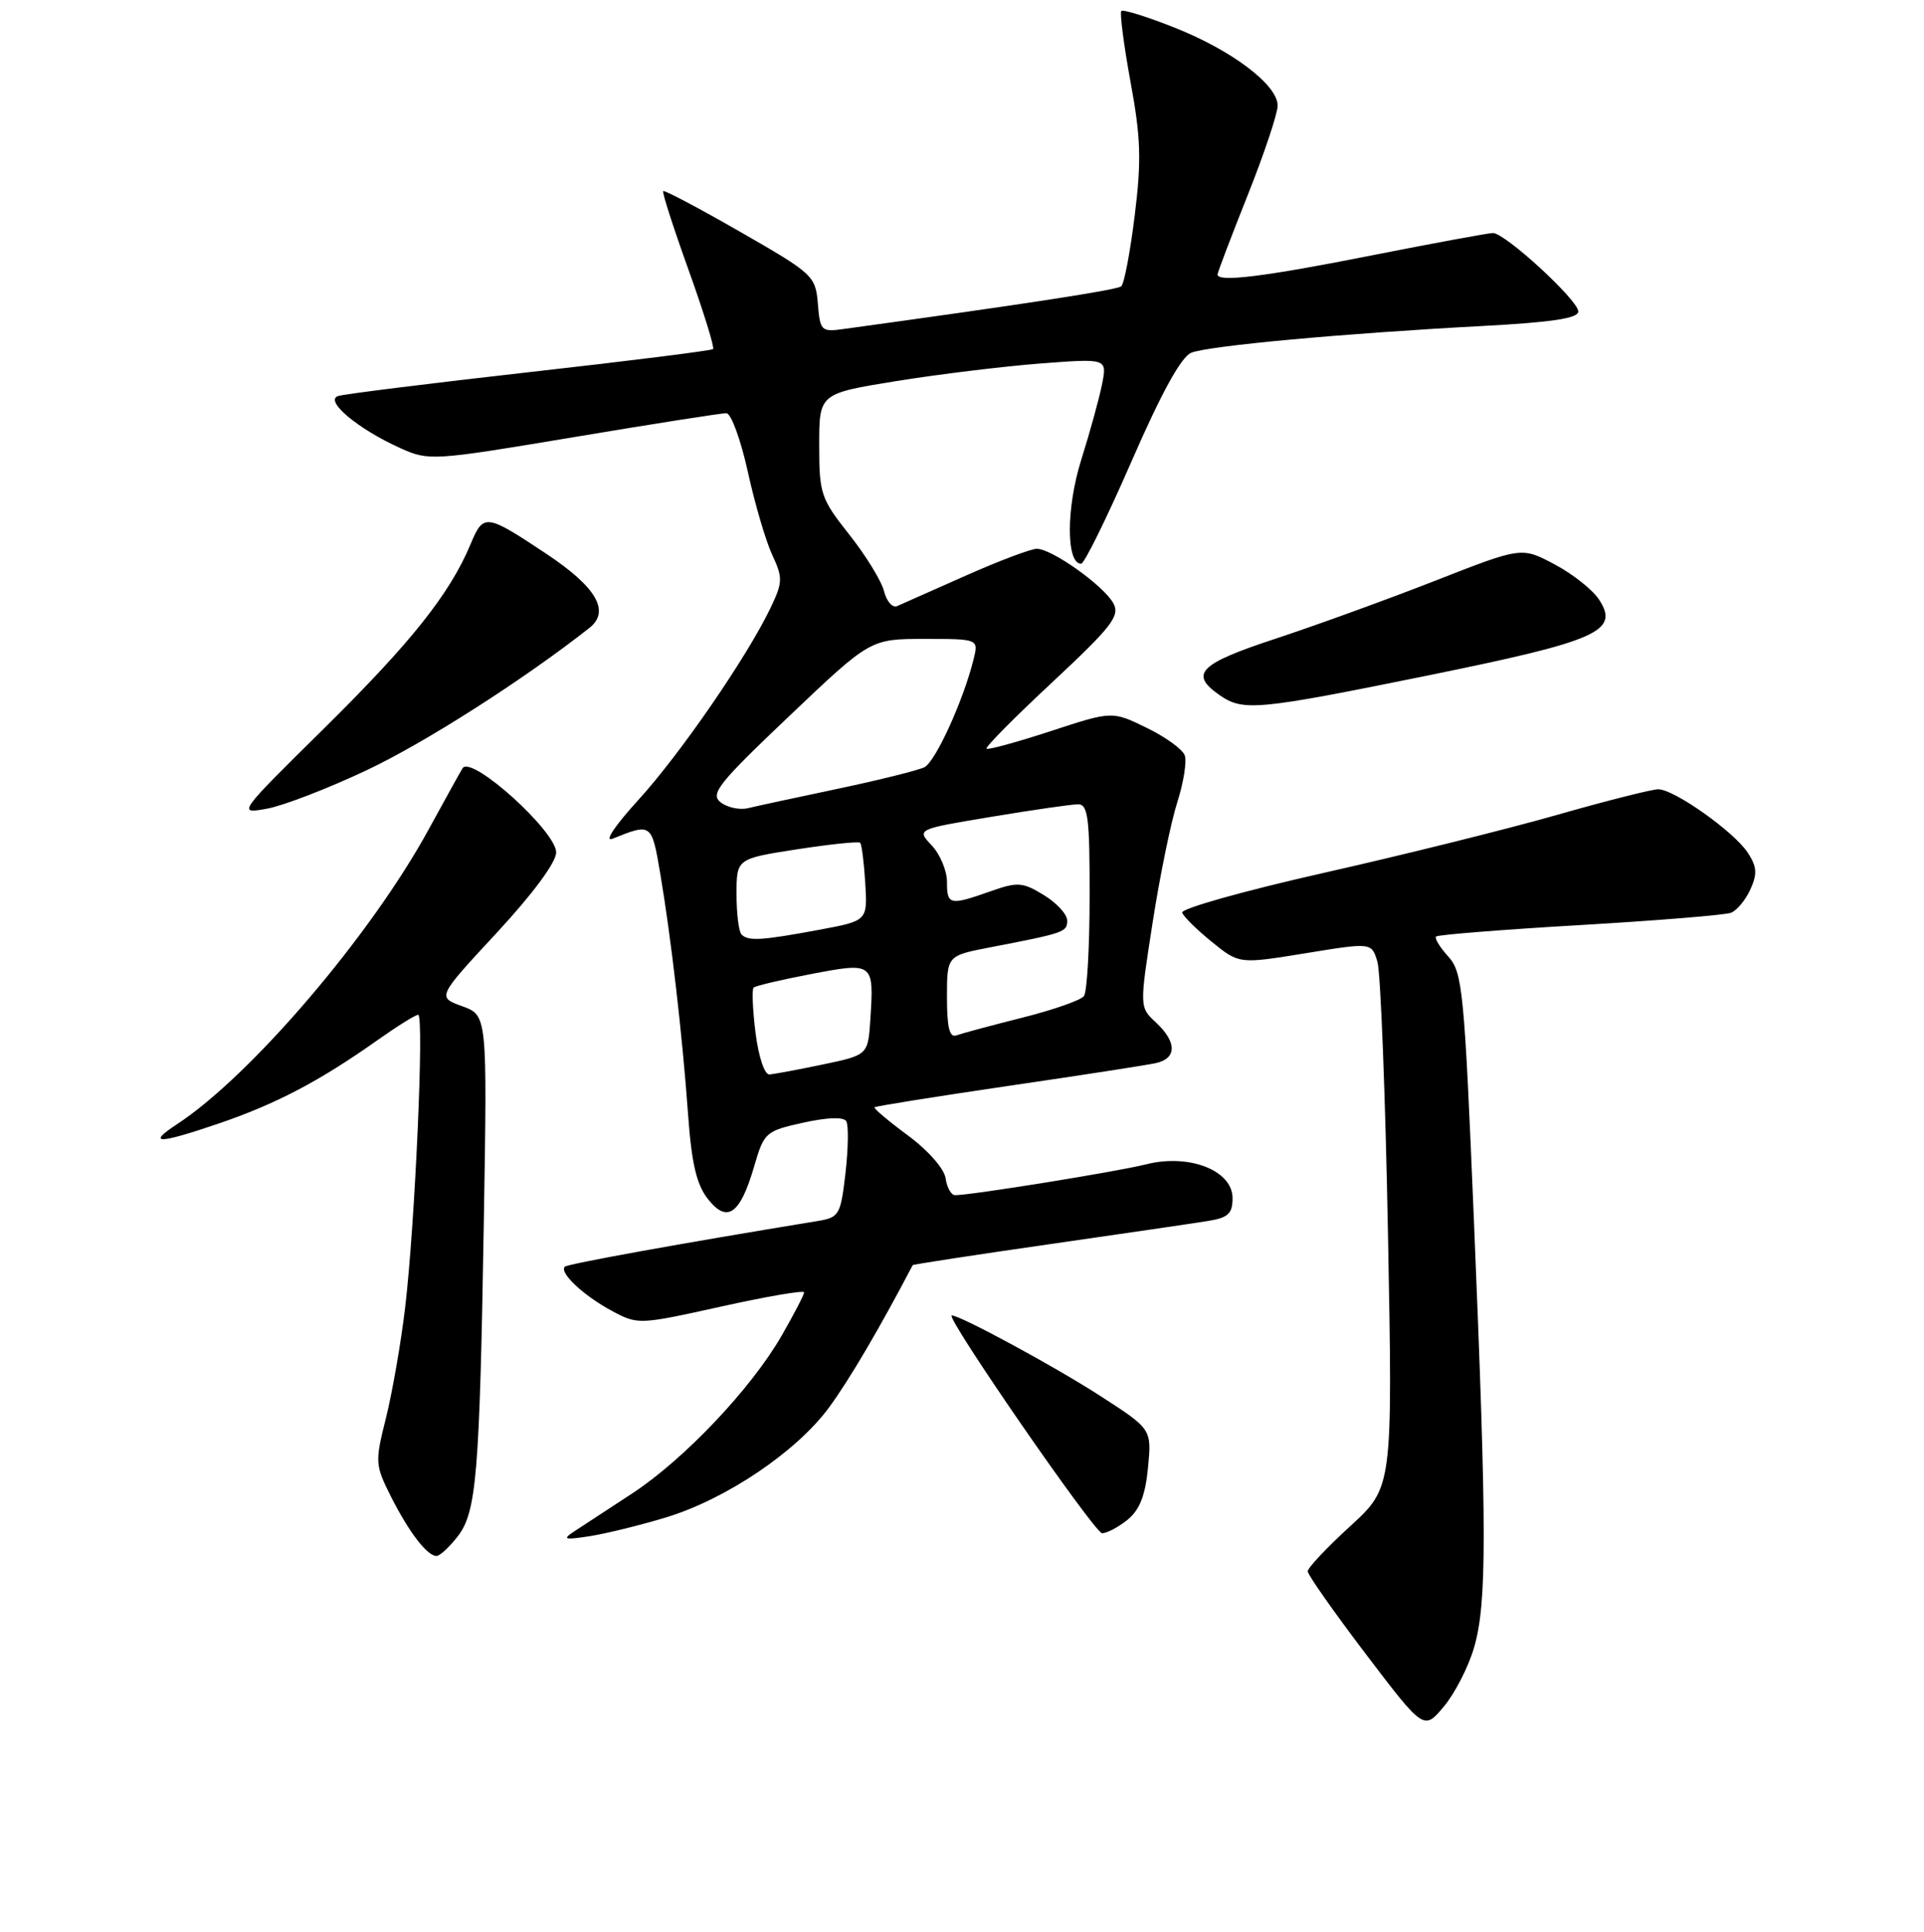 <?xml version="1.0" encoding="UTF-8" standalone="no"?>
<!DOCTYPE svg PUBLIC "-//W3C//DTD SVG 1.1//EN" "http://www.w3.org/Graphics/SVG/1.1/DTD/svg11.dtd" >
<svg xmlns="http://www.w3.org/2000/svg" xmlns:xlink="http://www.w3.org/1999/xlink" version="1.1" viewBox="0 0 256 257">
 <g >
 <path fill="currentColor"
d=" M 196.14 219.16 C 197.85 213.30 197.84 203.76 196.12 162.50 C 194.84 131.73 194.61 129.35 192.70 127.25 C 191.58 126.02 190.85 124.82 191.08 124.59 C 191.31 124.36 199.92 123.67 210.21 123.07 C 220.49 122.47 229.55 121.73 230.32 121.43 C 231.10 121.13 232.26 119.73 232.90 118.32 C 233.84 116.25 233.77 115.30 232.55 113.44 C 230.73 110.65 222.75 105.00 220.64 105.00 C 219.81 105.00 213.72 106.54 207.10 108.43 C 200.48 110.32 186.49 113.79 176.02 116.15 C 165.55 118.51 157.13 120.88 157.30 121.41 C 157.48 121.95 159.26 123.70 161.26 125.32 C 164.88 128.25 164.88 128.25 173.69 126.82 C 182.50 125.38 182.50 125.38 183.27 127.94 C 183.70 129.35 184.33 145.66 184.68 164.18 C 185.31 197.86 185.31 197.86 179.66 203.03 C 176.55 205.87 174.00 208.58 174.00 209.04 C 174.00 209.50 177.48 214.45 181.73 220.05 C 189.46 230.21 189.46 230.21 192.12 227.02 C 193.59 225.27 195.40 221.73 196.14 219.16 Z  M 60.85 204.46 C 63.41 201.21 63.81 196.38 64.38 162.28 C 64.83 135.07 64.83 135.07 61.49 133.86 C 58.16 132.65 58.16 132.65 66.08 124.11 C 70.91 118.90 74.00 114.72 74.00 113.40 C 74.00 110.60 62.84 100.52 61.57 102.17 C 61.43 102.35 59.39 106.04 57.02 110.37 C 49.34 124.44 33.40 143.11 23.54 149.57 C 19.48 152.23 21.04 152.21 28.98 149.51 C 36.71 146.88 42.48 143.86 50.25 138.36 C 52.87 136.51 55.29 135.00 55.64 135.00 C 56.46 135.00 55.22 162.93 53.90 174.00 C 53.34 178.68 52.20 185.25 51.36 188.62 C 49.88 194.52 49.90 194.89 52.03 199.12 C 54.40 203.82 56.84 207.00 58.08 207.00 C 58.51 207.00 59.75 205.86 60.85 204.46 Z  M 88.65 201.86 C 96.68 199.41 106.03 193.09 110.34 187.20 C 113.04 183.51 117.01 176.76 121.44 168.31 C 121.49 168.21 129.63 166.96 139.52 165.54 C 149.41 164.12 158.96 162.72 160.75 162.43 C 163.41 162.00 164.00 161.46 164.00 159.40 C 164.00 155.71 158.23 153.45 152.49 154.90 C 148.64 155.87 129.24 159.00 127.08 159.00 C 126.56 159.00 126.00 157.99 125.82 156.76 C 125.64 155.48 123.49 153.04 120.80 151.05 C 118.21 149.14 116.21 147.45 116.36 147.31 C 116.51 147.16 124.48 145.89 134.06 144.48 C 143.65 143.08 152.51 141.71 153.75 141.44 C 156.60 140.83 156.62 138.66 153.81 136.03 C 151.61 133.99 151.61 133.99 153.36 122.75 C 154.32 116.56 155.80 109.35 156.65 106.71 C 157.49 104.08 157.93 101.27 157.63 100.47 C 157.32 99.66 155.02 98.01 152.52 96.80 C 147.97 94.59 147.97 94.59 139.79 97.27 C 135.29 98.74 131.46 99.79 131.26 99.60 C 131.07 99.40 135.02 95.41 140.05 90.73 C 147.94 83.36 149.04 81.94 148.15 80.28 C 146.90 77.94 139.95 73.00 137.95 73.01 C 137.15 73.02 132.90 74.62 128.50 76.58 C 124.10 78.53 119.99 80.36 119.37 80.63 C 118.75 80.90 117.97 80.01 117.63 78.66 C 117.29 77.30 115.21 73.91 113.01 71.13 C 109.21 66.33 109.00 65.69 109.00 59.21 C 109.00 52.36 109.00 52.36 119.25 50.70 C 124.89 49.79 133.51 48.74 138.41 48.36 C 147.31 47.68 147.31 47.68 146.64 51.09 C 146.27 52.97 145.02 57.51 143.86 61.19 C 141.85 67.59 141.85 75.00 143.85 75.00 C 144.27 75.00 147.29 68.87 150.56 61.37 C 154.53 52.26 157.16 47.48 158.50 46.93 C 160.81 46.00 178.79 44.35 197.25 43.37 C 206.45 42.88 210.00 42.35 210.00 41.44 C 210.00 39.94 200.27 31.00 198.64 31.00 C 198.01 31.01 190.75 32.35 182.50 33.98 C 168.24 36.81 162.00 37.58 162.00 36.52 C 162.00 36.26 163.80 31.52 166.00 26.00 C 168.20 20.48 170.00 15.10 170.00 14.05 C 170.00 11.30 163.93 6.70 156.27 3.67 C 152.62 2.22 149.44 1.23 149.20 1.46 C 148.97 1.70 149.52 5.94 150.42 10.88 C 151.80 18.34 151.89 21.35 150.98 28.68 C 150.38 33.53 149.58 37.76 149.19 38.09 C 148.62 38.57 136.57 40.43 112.32 43.76 C 109.26 44.19 109.12 44.05 108.82 40.39 C 108.51 36.70 108.18 36.40 98.52 30.86 C 93.03 27.71 88.40 25.26 88.24 25.42 C 88.08 25.58 89.60 30.30 91.61 35.89 C 93.62 41.49 95.09 46.24 94.88 46.44 C 94.67 46.64 83.70 48.02 70.50 49.50 C 57.30 50.99 45.83 52.42 45.00 52.68 C 43.10 53.28 47.59 57.06 53.25 59.61 C 57.06 61.33 57.54 61.30 76.32 58.16 C 86.87 56.39 96.02 54.96 96.65 54.97 C 97.28 54.99 98.56 58.49 99.50 62.75 C 100.43 67.01 101.90 72.00 102.75 73.82 C 104.17 76.87 104.15 77.46 102.55 80.82 C 99.45 87.32 90.50 100.33 84.92 106.44 C 81.80 109.86 80.35 112.04 81.50 111.58 C 86.69 109.49 86.71 109.51 87.84 116.16 C 89.29 124.72 90.79 137.66 91.55 148.23 C 92.02 154.79 92.68 157.59 94.19 159.51 C 96.76 162.78 98.49 161.56 100.36 155.12 C 101.66 150.66 101.88 150.46 106.86 149.36 C 110.06 148.65 112.24 148.57 112.60 149.16 C 112.92 149.68 112.87 152.77 112.50 156.03 C 111.84 161.70 111.68 161.97 108.66 162.46 C 90.57 165.42 75.53 168.14 75.15 168.52 C 74.37 169.30 77.66 172.38 81.39 174.38 C 84.87 176.25 85.01 176.24 95.95 173.82 C 102.03 172.47 107.00 171.62 106.99 171.93 C 106.99 172.25 105.65 174.82 104.02 177.66 C 99.97 184.72 91.01 194.18 84.06 198.72 C 80.88 200.80 77.43 203.06 76.39 203.74 C 74.78 204.80 75.09 204.89 78.50 204.36 C 80.70 204.01 85.27 202.89 88.65 201.86 Z  M 150.02 202.19 C 151.64 200.87 152.39 198.96 152.75 195.24 C 153.24 190.12 153.24 190.12 146.37 185.69 C 140.33 181.79 127.79 175.00 126.64 175.00 C 125.64 175.00 145.62 203.93 146.64 203.97 C 147.27 203.98 148.79 203.18 150.02 202.19 Z  M 48.80 102.46 C 56.52 98.82 69.62 90.46 78.42 83.54 C 81.24 81.32 79.36 78.10 72.67 73.66 C 64.63 68.32 64.33 68.28 62.61 72.40 C 59.84 79.01 54.74 85.43 43.12 96.90 C 31.57 108.30 31.57 108.30 35.54 107.58 C 37.72 107.18 43.68 104.88 48.80 102.46 Z  M 190.00 89.86 C 212.65 85.25 215.52 83.98 212.76 79.76 C 211.91 78.46 209.24 76.34 206.83 75.07 C 202.46 72.75 202.46 72.75 190.98 77.25 C 184.67 79.72 175.11 83.19 169.75 84.96 C 159.58 88.30 158.23 89.65 162.22 92.44 C 165.39 94.66 167.16 94.50 190.00 89.86 Z  M 100.53 137.42 C 100.15 134.34 100.03 131.63 100.27 131.39 C 100.51 131.15 103.96 130.34 107.93 129.58 C 116.22 128.00 116.29 128.05 115.81 135.55 C 115.50 140.35 115.50 140.35 109.50 141.61 C 106.20 142.30 102.99 142.90 102.37 142.94 C 101.72 142.97 100.93 140.57 100.53 137.42 Z  M 126.00 132.68 C 126.00 127.14 126.00 127.14 131.75 126.03 C 141.65 124.12 142.00 124.00 142.00 122.47 C 142.00 121.64 140.60 120.12 138.88 119.07 C 136.04 117.34 135.40 117.30 131.75 118.59 C 126.35 120.49 126.00 120.41 126.00 117.31 C 126.00 115.84 125.09 113.66 123.97 112.47 C 121.95 110.32 121.95 110.32 131.93 108.66 C 137.42 107.75 142.60 107.00 143.45 107.00 C 144.77 107.00 145.00 108.86 144.98 119.25 C 144.98 125.99 144.64 131.95 144.23 132.51 C 143.83 133.06 140.12 134.36 136.00 135.39 C 131.88 136.43 127.94 137.49 127.25 137.74 C 126.34 138.08 126.00 136.69 126.00 132.68 Z  M 98.67 124.33 C 98.30 123.97 98.00 121.55 98.00 118.96 C 98.00 114.24 98.00 114.24 106.04 112.99 C 110.46 112.31 114.24 111.91 114.45 112.12 C 114.66 112.33 114.96 114.75 115.13 117.50 C 115.43 122.50 115.43 122.50 108.97 123.70 C 101.35 125.12 99.56 125.23 98.67 124.33 Z  M 95.88 106.73 C 94.46 105.63 95.59 104.21 105.04 95.24 C 115.81 85.00 115.81 85.00 123.02 85.00 C 130.22 85.00 130.22 85.00 129.53 87.75 C 128.17 93.22 124.47 101.33 123.00 102.07 C 122.17 102.48 117.00 103.77 111.50 104.93 C 106.00 106.09 100.60 107.25 99.50 107.52 C 98.40 107.78 96.77 107.43 95.88 106.73 Z "/>
</g>
</svg>